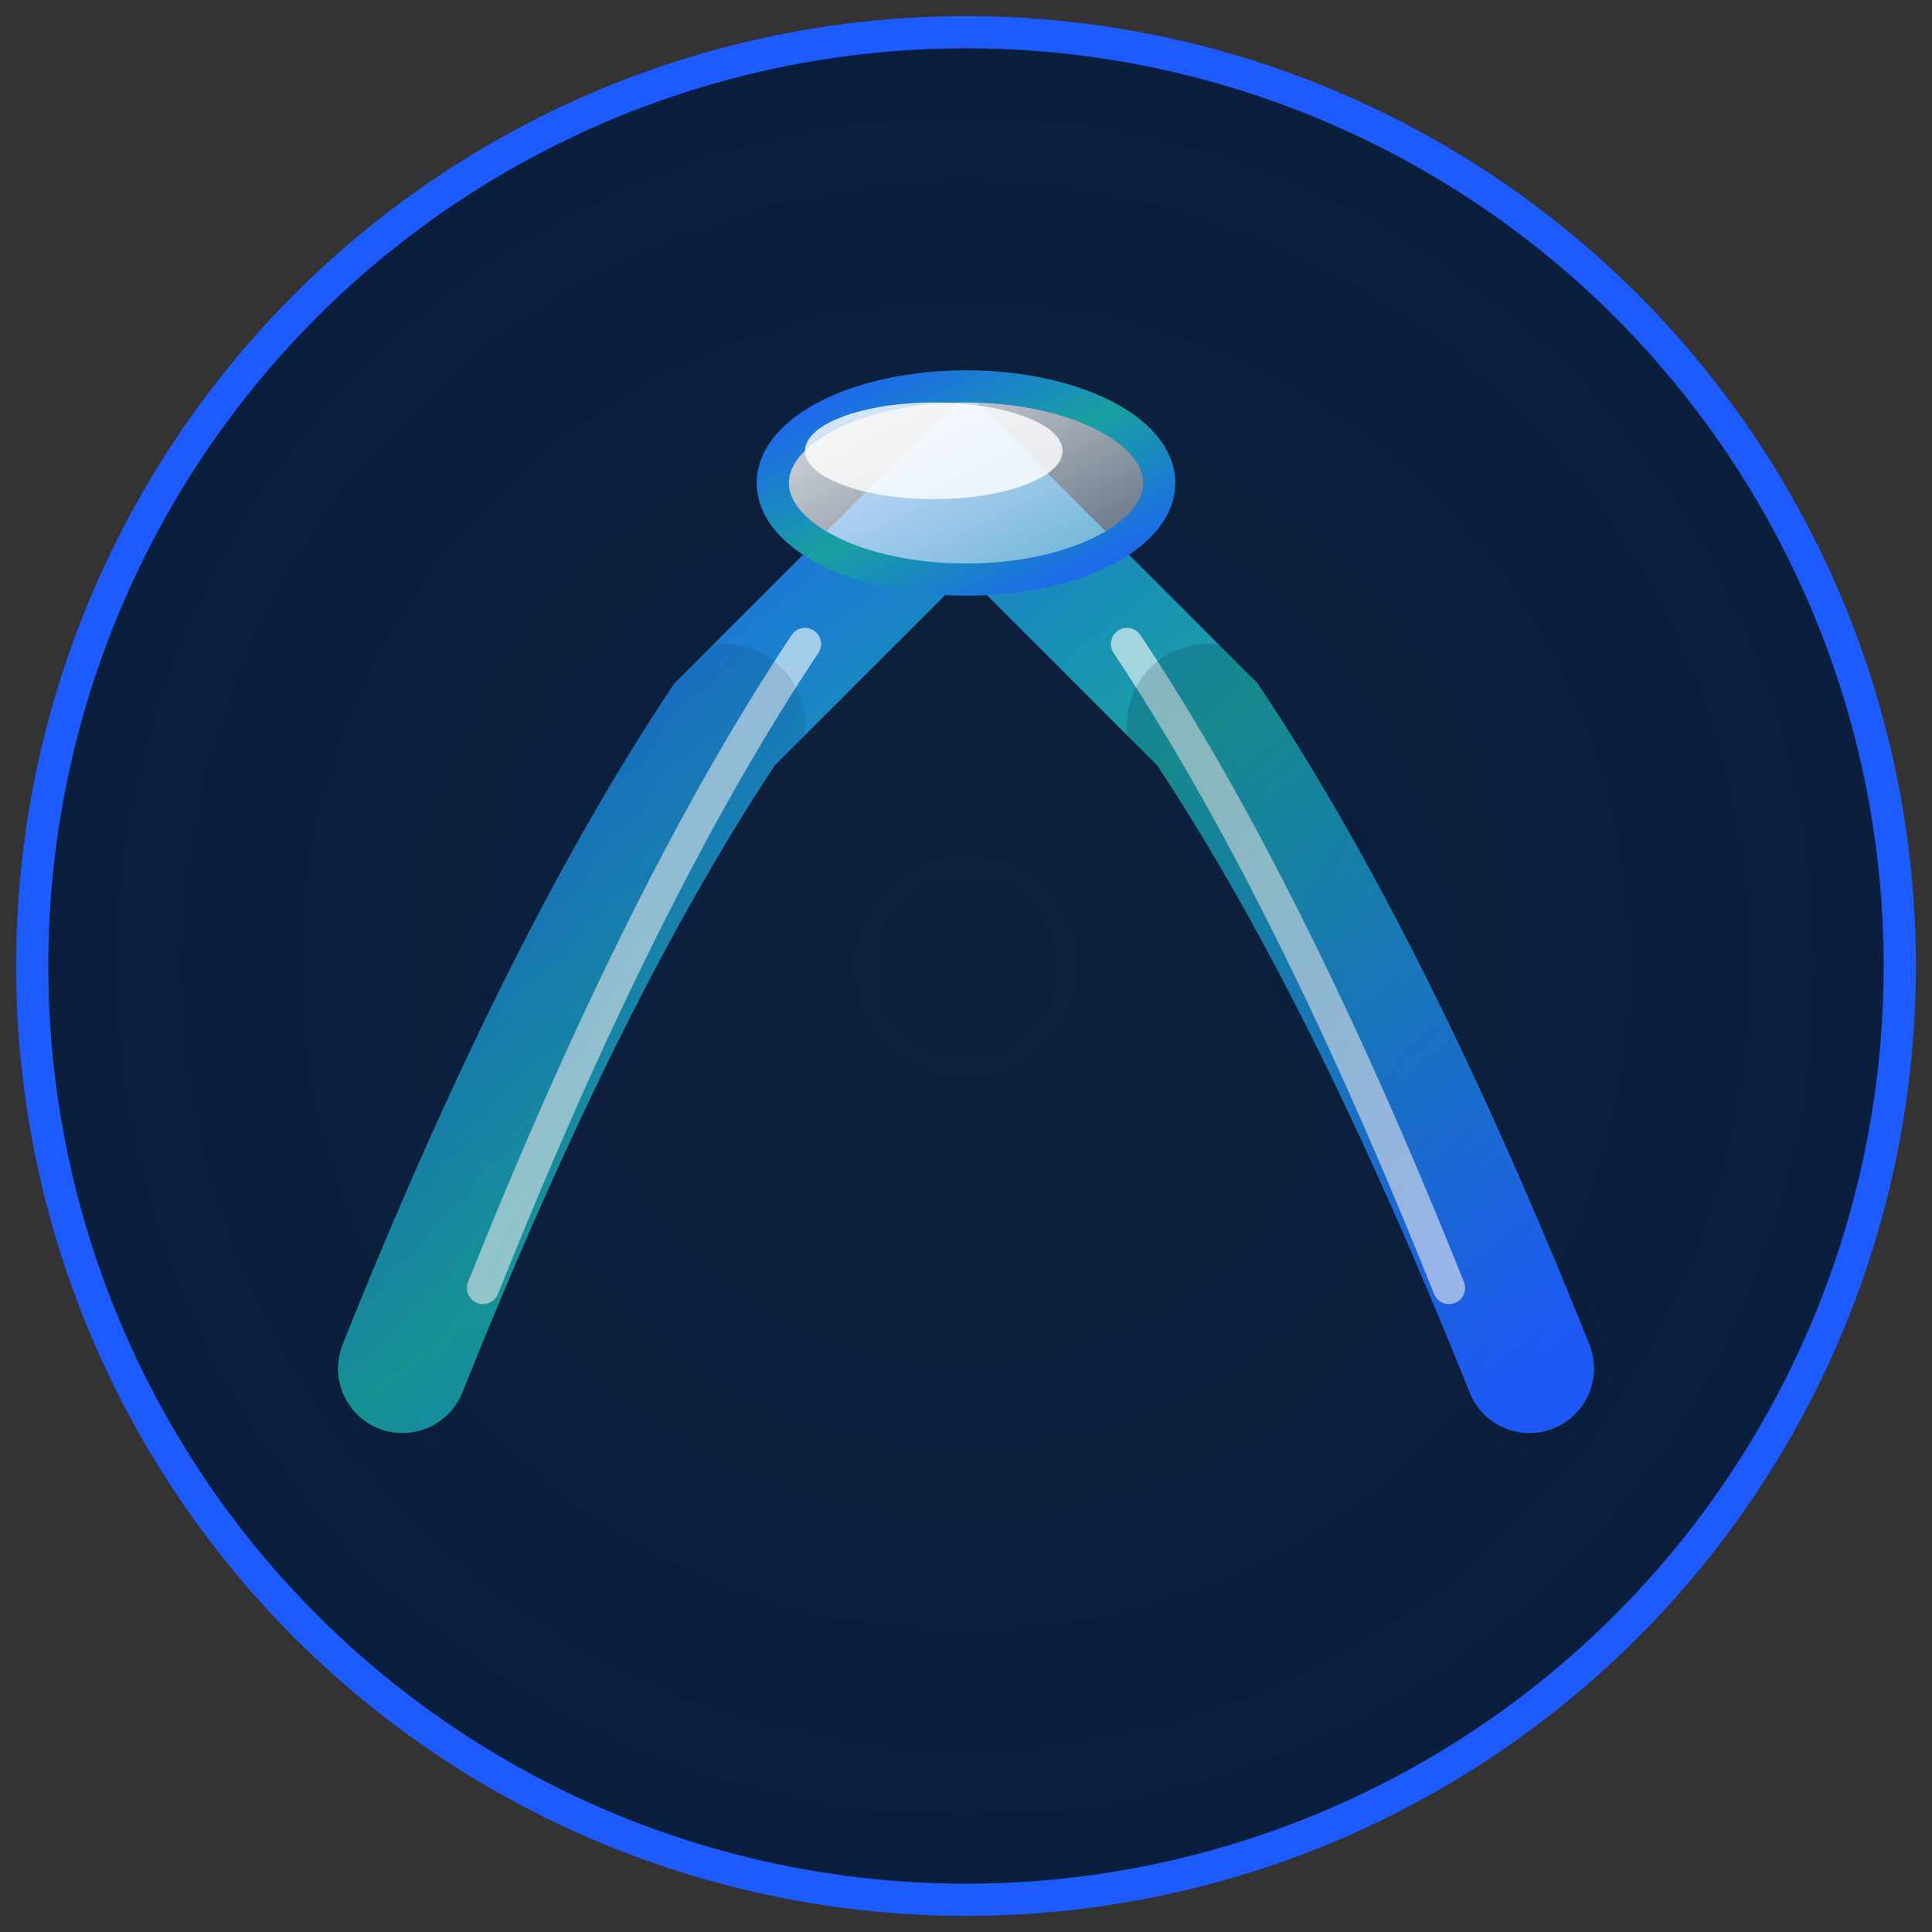 <svg width="120" height="120" viewBox="0 0 120 120" fill="none" xmlns="http://www.w3.org/2000/svg">
  <rect x="0" y="0" width="120" height="120" fill="#333333" stroke="none"/>
  <!-- Background circle with radial gradient -->
  <defs>
    <radialGradient id="bgGradient" cx="0.5" cy="0.5" r="0.5">
      <stop offset="0%" stop-color="#0A1F3D" stop-opacity="0.9"/>
      <stop offset="100%" stop-color="#0A1F3D" stop-opacity="1"/>
    </radialGradient>
    
    <!-- Gradient for the A shape -->
    <linearGradient id="ribbonGradient" x1="0%" y1="0%" x2="100%" y2="100%">
      <stop offset="0%" stop-color="#1E5BFF"/>
      <stop offset="50%" stop-color="#18A0A0"/>
      <stop offset="100%" stop-color="#1E5BFF"/>
    </linearGradient>
    
    <!-- Highlight gradient -->
    <linearGradient id="highlightGradient" x1="0%" y1="0%" x2="100%" y2="100%">
      <stop offset="0%" stop-color="#FFFFFF" stop-opacity="0.9"/>
      <stop offset="100%" stop-color="#FFFFFF" stop-opacity="0.3"/>
    </linearGradient>
    
    <!-- Shadow gradient -->
    <linearGradient id="shadowGradient" x1="0%" y1="0%" x2="100%" y2="100%">
      <stop offset="0%" stop-color="#0A1F3D" stop-opacity="0.6"/>
      <stop offset="100%" stop-color="#0A1F3D" stop-opacity="0.2"/>
    </linearGradient>
  </defs>
  
  <!-- Background -->
  <circle cx="60" cy="60" r="58" fill="url(#bgGradient)" stroke="#1E5BFF" stroke-width="2"/>
  
  <!-- Left ribbon of the A -->
  <path d="M 25 85 Q 35 60 45 45 Q 55 35 60 30 Q 65 35 75 45 Q 85 60 95 85" 
        stroke="url(#ribbonGradient)" 
        stroke-width="8" 
        stroke-linecap="round" 
        fill="none"/>
  
  <!-- Right ribbon of the A -->
  <path d="M 95 85 Q 85 60 75 45 Q 65 35 60 30 Q 55 35 45 45 Q 35 60 25 85" 
        stroke="url(#ribbonGradient)" 
        stroke-width="8" 
        stroke-linecap="round" 
        fill="none"/>
  
  <!-- Central fold/loop of the A -->
  <ellipse cx="60" cy="30" rx="12" ry="6" 
           fill="url(#highlightGradient)" 
           stroke="url(#ribbonGradient)" 
           stroke-width="2"/>
  
  <!-- Highlight on the central fold -->
  <ellipse cx="58" cy="28" rx="8" ry="3" fill="#FFFFFF" opacity="0.8"/>
  
  <!-- Additional highlights on the ribbons -->
  <path d="M 30 80 Q 40 55 50 40" 
        stroke="#FFFFFF" 
        stroke-width="2" 
        stroke-linecap="round" 
        opacity="0.6"/>
  
  <path d="M 90 80 Q 80 55 70 40" 
        stroke="#FFFFFF" 
        stroke-width="2" 
        stroke-linecap="round" 
        opacity="0.6"/>
  
  <!-- Shadow effects -->
  <path d="M 25 85 Q 35 60 45 45" 
        stroke="url(#shadowGradient)" 
        stroke-width="10" 
        stroke-linecap="round" 
        opacity="0.3"/>
  
  <path d="M 95 85 Q 85 60 75 45" 
        stroke="url(#shadowGradient)" 
        stroke-width="10" 
        stroke-linecap="round" 
        opacity="0.3"/>
</svg> 